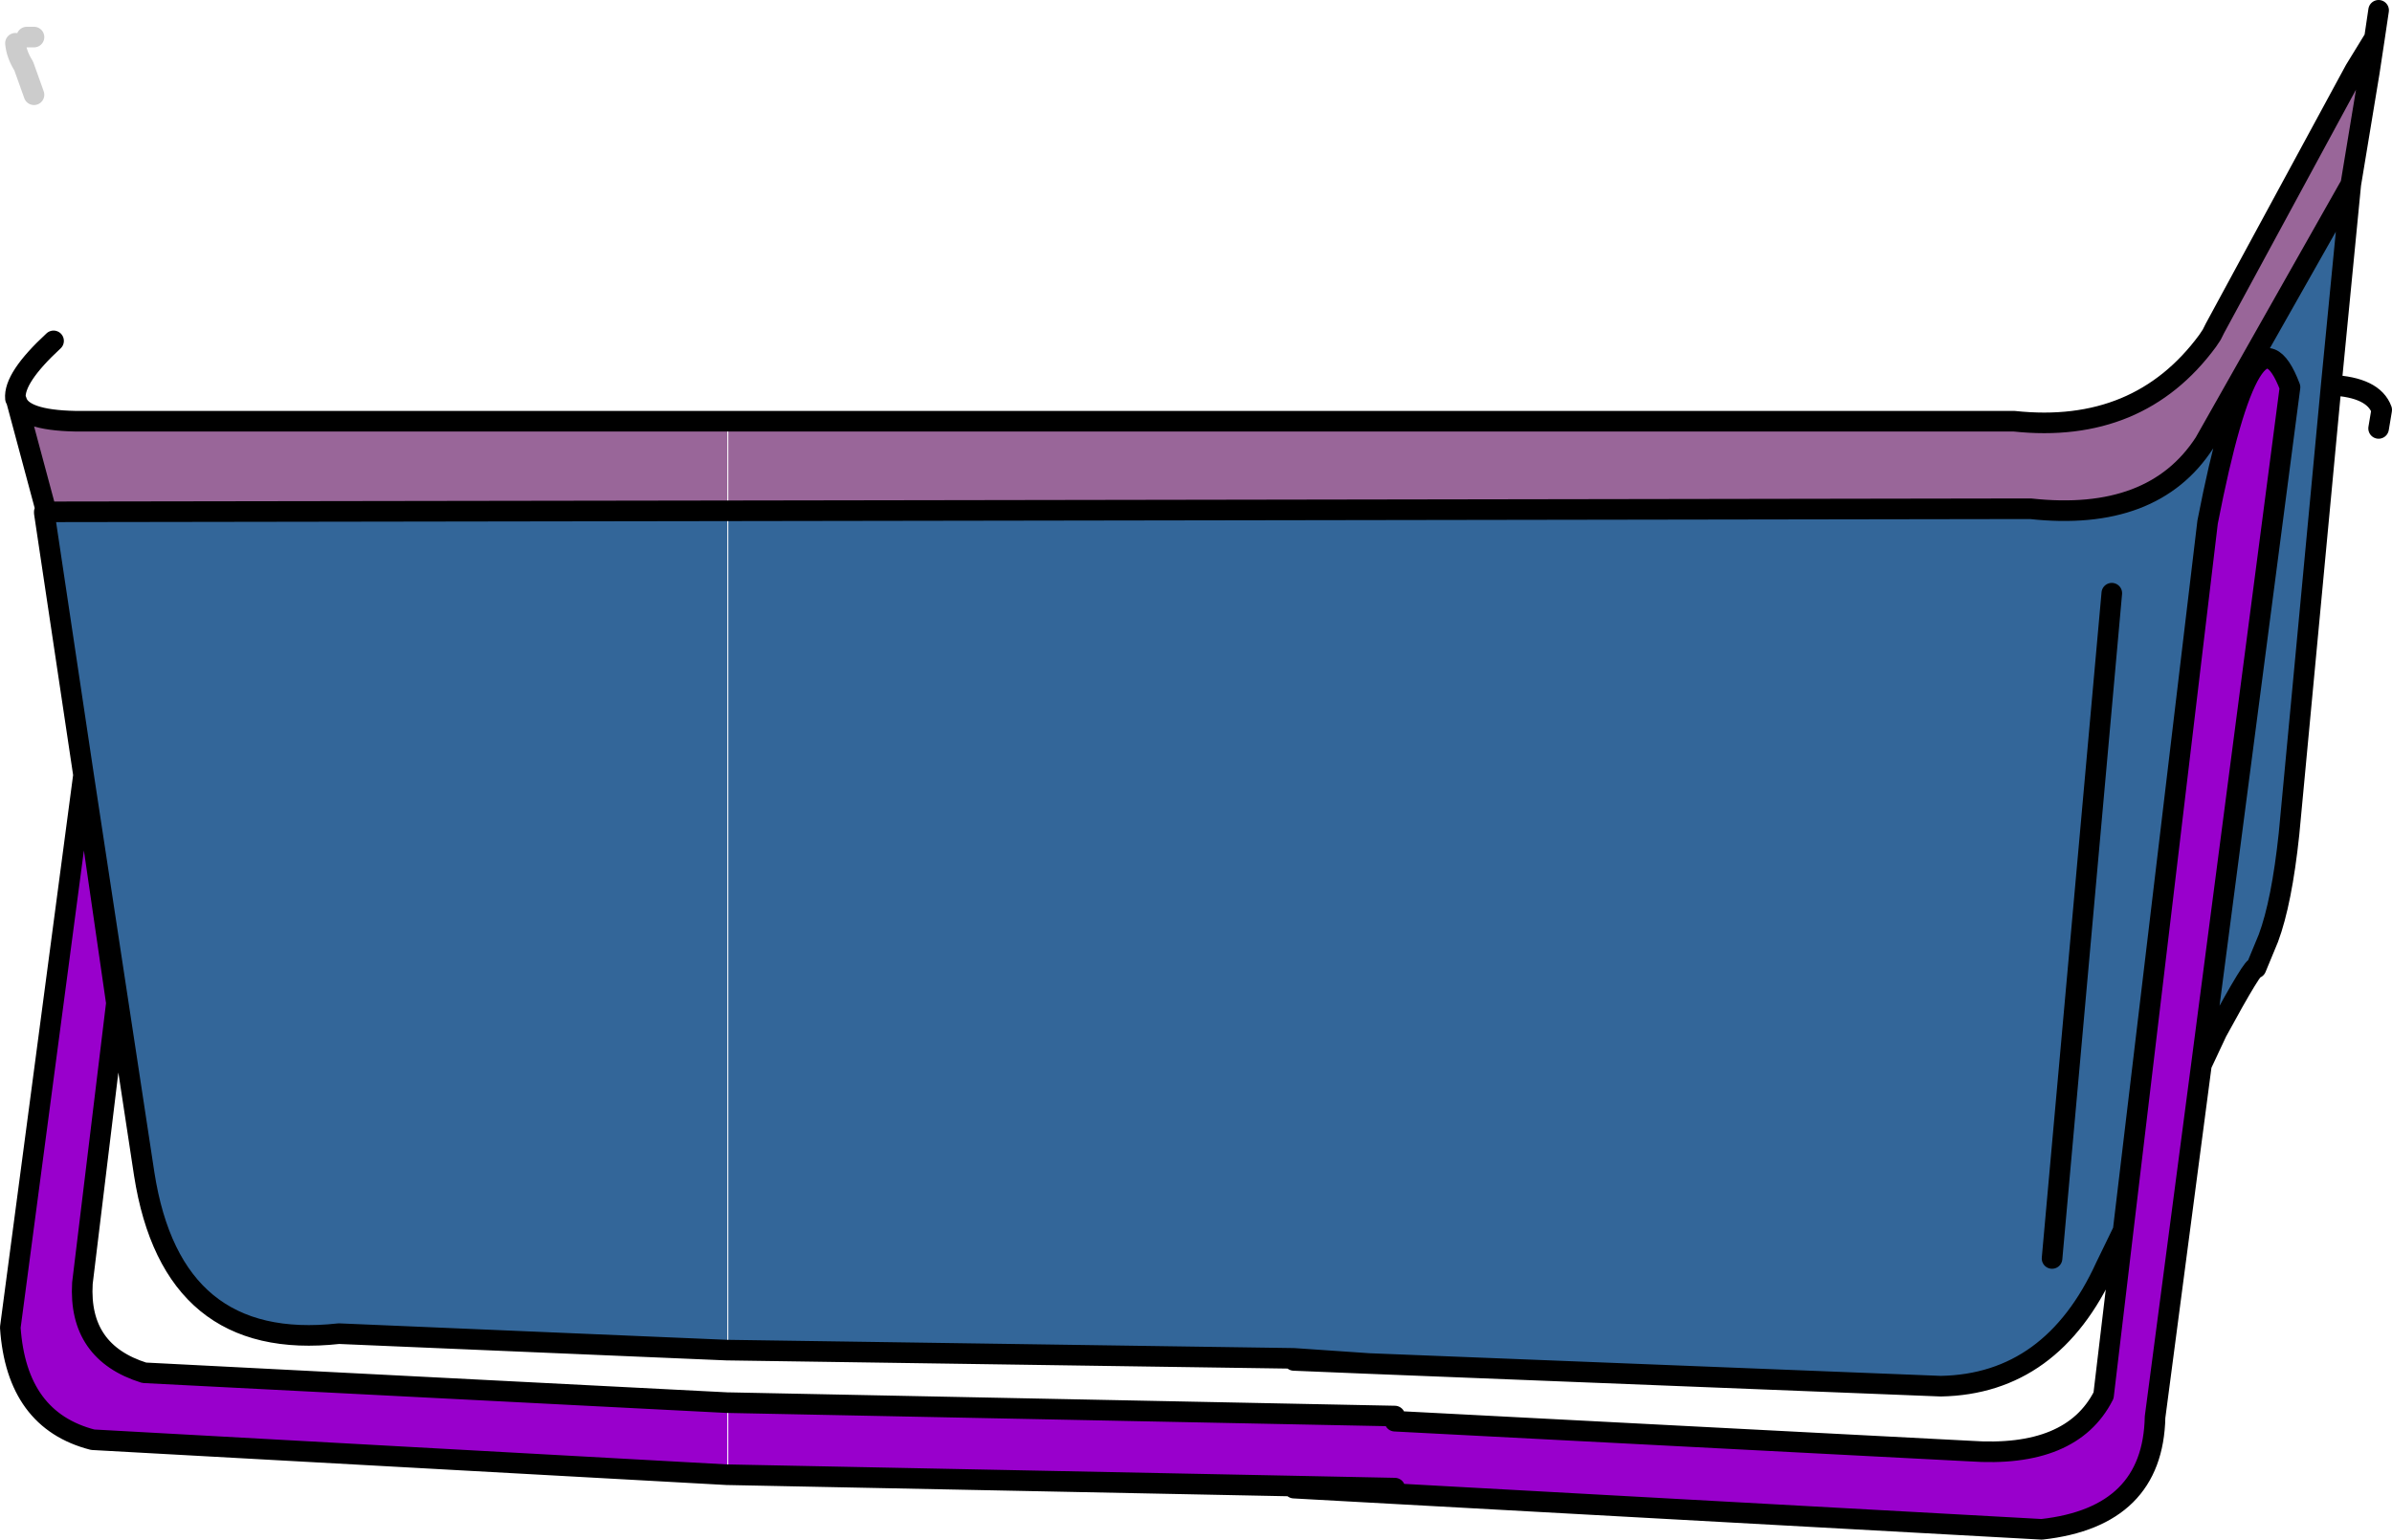 <?xml version="1.0" encoding="UTF-8" standalone="no"?>
<svg xmlns:xlink="http://www.w3.org/1999/xlink" height="74.75px" width="116.1px" xmlns="http://www.w3.org/2000/svg">
  <g transform="matrix(1, 0, 0, 1, 0.5, 18.7)">
    <path d="M113.8 -15.3 L114.5 -15.2 113.6 -9.75 106.5 2.8 Q104.0 6.65 98.05 6.0 L34.85 6.1 34.85 1.75 97.25 1.75 Q103.3 2.4 106.65 -2.15 L106.85 -2.45 107.0 -2.75 113.8 -15.3 M34.8 1.75 L34.8 6.1 1.75 6.15 0.3 0.75 Q0.55 1.7 3.15 1.75 L34.8 1.75" fill="#996699" fill-rule="evenodd" stroke="none"/>
    <path d="M34.85 6.1 L98.05 6.0 Q104.0 6.65 106.5 2.8 L113.6 -9.75 112.65 0.0 110.6 21.8 Q110.25 25.1 109.6 26.85 L109.0 28.3 Q108.95 28.0 107.1 31.4 L106.35 33.0 110.65 0.1 Q108.85 -4.65 106.65 6.65 L102.55 41.05 101.7 42.8 Q99.1 48.5 93.7 48.6 L65.95 47.5 62.3 47.35 62.3 47.25 34.85 46.85 34.85 6.1 M99.1 42.4 L102.0 10.1 99.1 42.4 M62.3 47.25 L65.95 47.5 62.3 47.25 M34.8 6.1 L34.8 46.85 15.95 46.05 Q7.85 46.95 6.5 38.3 L3.55 18.9 1.65 6.2 1.75 6.15 34.8 6.1" fill="#336699" fill-rule="evenodd" stroke="none"/>
    <path d="M67.2 50.3 L95.1 51.75 Q100.05 52.1 101.6 49.05 L102.55 41.05 106.65 6.65 Q108.85 -4.65 110.65 0.1 L106.35 33.0 104.1 50.1 Q104.0 54.95 98.6 55.55 L62.3 53.55 62.3 53.45 34.85 52.9 34.85 49.4 67.2 50.05 67.2 50.3 M67.2 53.55 L62.3 53.45 67.2 53.55 M3.55 18.95 L5.15 30.0 3.5 43.6 Q3.3 46.95 6.5 47.95 L34.8 49.4 34.8 52.9 4.0 51.2 Q0.3 50.25 0.0 45.75 L3.55 18.95" fill="#9900cc" fill-rule="evenodd" stroke="none"/>
    <path d="M113.8 -15.3 L114.75 -16.85 114.95 -18.2 M113.8 -15.3 L107.0 -2.75 106.85 -2.45 106.65 -2.15 Q103.3 2.4 97.25 1.75 L34.85 1.75 M34.85 6.1 L98.05 6.0 Q104.0 6.65 106.5 2.8 L113.6 -9.75 114.5 -15.2 114.75 -16.85 M112.65 0.0 Q114.7 0.1 115.1 1.2 L114.95 2.1 M106.35 33.0 L107.1 31.4 Q108.95 28.0 109.0 28.3 L109.6 26.85 Q110.25 25.1 110.6 21.8 L112.65 0.0 113.6 -9.75 M102.55 41.05 L101.7 42.8 Q99.1 48.5 93.7 48.6 L65.95 47.5 62.3 47.35 M62.3 47.25 L34.85 46.85 M102.55 41.05 L101.6 49.05 Q100.05 52.1 95.1 51.75 L67.2 50.3 M67.2 50.05 L34.85 49.4 M34.85 52.9 L62.3 53.45 67.2 53.55 M102.0 10.1 L99.1 42.4 M106.35 33.0 L110.65 0.1 Q108.85 -4.65 106.65 6.65 L102.55 41.05 M62.3 53.55 L98.6 55.55 Q104.0 54.95 104.1 50.1 L106.35 33.0 M65.95 47.5 L62.3 47.25 M34.8 46.85 L15.95 46.05 Q7.85 46.95 6.5 38.3 L3.55 18.9 3.55 18.95 5.15 30.0 3.5 43.6 Q3.3 46.95 6.5 47.95 L34.8 49.4 M34.8 52.9 L4.0 51.2 Q0.3 50.25 0.0 45.75 L3.55 18.95 M0.3 0.75 Q0.55 1.7 3.15 1.75 L34.8 1.75 M1.75 6.15 L0.3 0.75 0.25 0.65 Q0.15 -0.35 2.1 -2.15 M1.75 6.15 L1.65 6.15 1.65 6.2 3.55 18.9 M34.8 6.1 L1.75 6.15" fill="none" stroke="#000000" stroke-linecap="round" stroke-linejoin="round" stroke-width="1.0"/>
    <path d="M1.15 -16.9 L0.8 -16.9 M1.15 -14.1 L0.65 -15.5 Q0.3 -16.05 0.25 -16.6" fill="none" stroke="#cccccc" stroke-linecap="round" stroke-linejoin="round" stroke-width="1.0"/>
  </g>
</svg>
